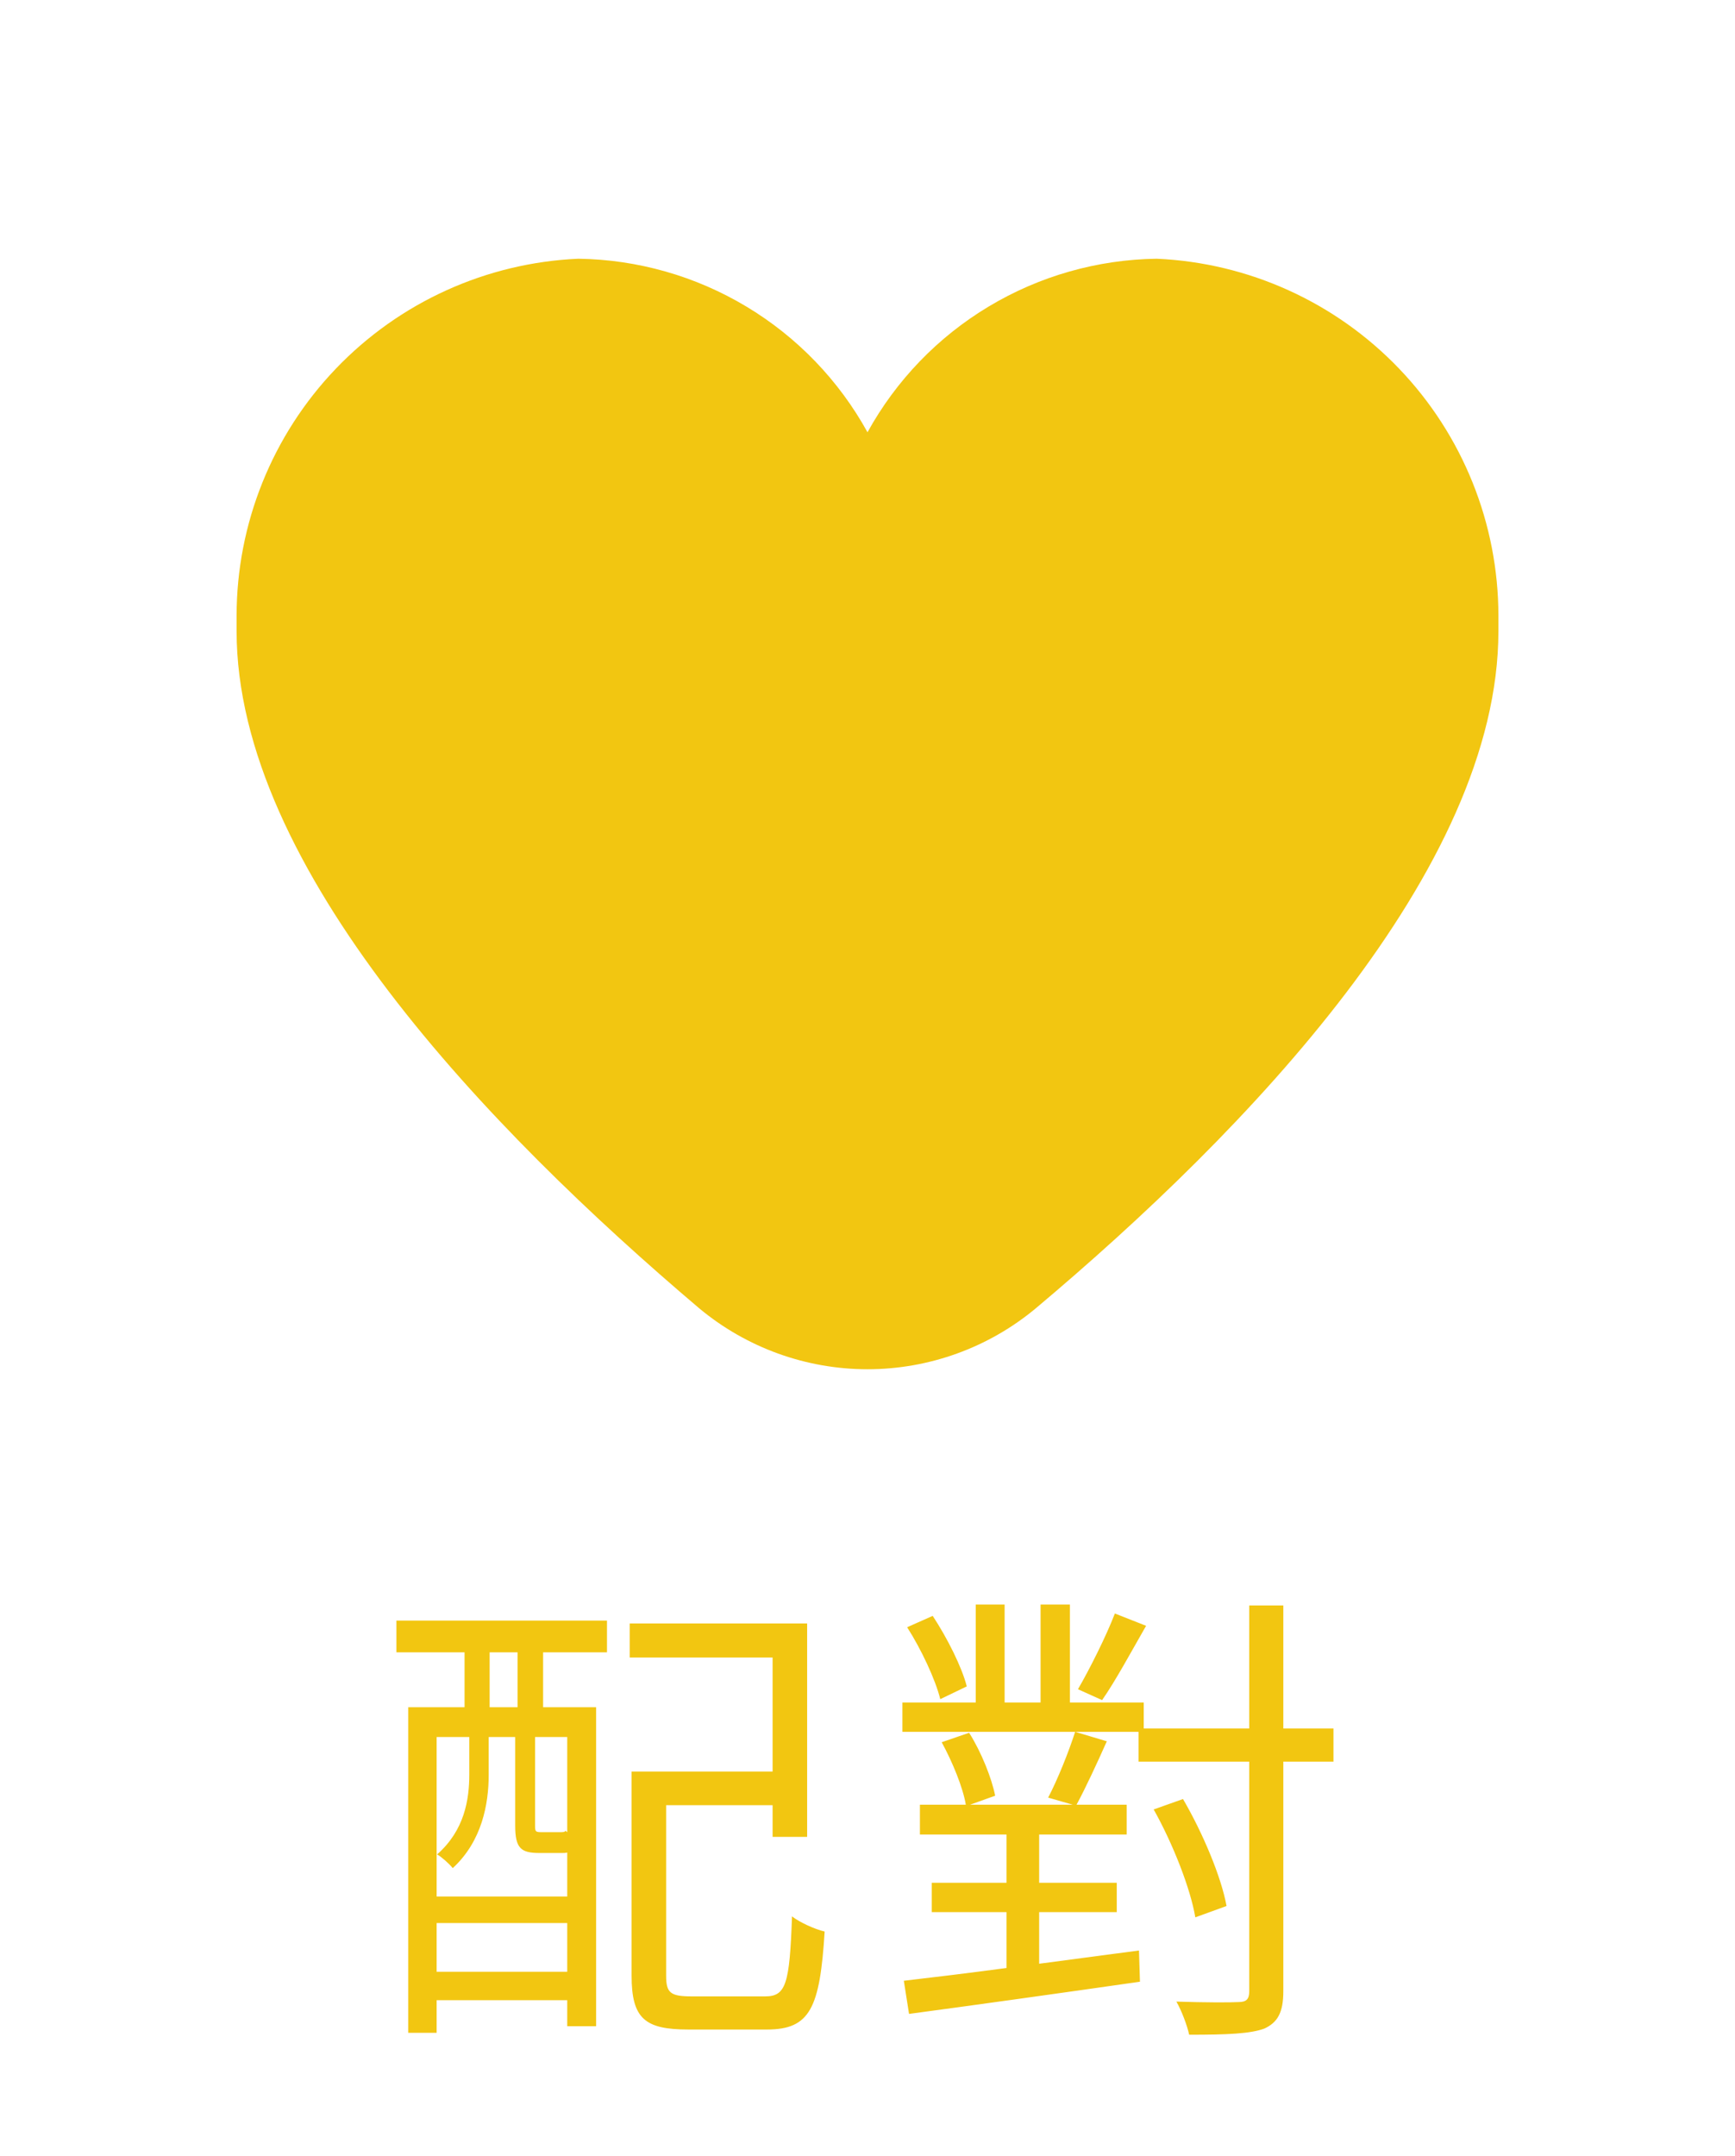 <svg width="33" height="41" viewBox="0 0 33 41" fill="none" xmlns="http://www.w3.org/2000/svg">
<g clip-path="url(#clip0)" filter="url(#filter0_d)">
<path d="M28.5 11.71V12C28.5 16.54 23.71 21.51 19.7 24.88C18.802 25.628 17.669 26.038 16.5 26.038C15.331 26.038 14.198 25.628 13.3 24.88C9.29 21.48 4.5 16.51 4.5 12V11.71C4.501 9.959 5.177 8.276 6.388 7.011C7.599 5.746 9.251 4.997 11 4.92C12.127 4.936 13.229 5.249 14.195 5.829C15.161 6.408 15.956 7.233 16.5 8.22C17.044 7.233 17.839 6.408 18.805 5.829C19.771 5.249 20.873 4.936 22 4.92C23.749 4.997 25.401 5.746 26.612 7.011C27.823 8.276 28.499 9.959 28.5 11.71V11.71Z" fill="#F2C611"/>
</g>
<path d="M9.844 32.465H9.313V31.421H9.844V32.465ZM10.789 34.841L10.753 34.814C10.744 34.841 10.717 34.841 10.627 34.841H10.303C10.186 34.841 10.177 34.832 10.177 34.715V33.032H10.789V34.841ZM8.305 37.496V36.569H10.789V37.496H8.305ZM8.926 33.032V33.743C8.926 34.22 8.836 34.805 8.314 35.264C8.395 35.309 8.548 35.444 8.611 35.525C9.169 35.012 9.295 34.301 9.295 33.752V33.032H9.799V34.715C9.799 35.147 9.907 35.237 10.258 35.237H10.69C10.726 35.237 10.762 35.237 10.789 35.228V36.065H8.305V33.032H8.926ZM7.54 31.421H8.836V32.465H7.765V38.657H8.305V38.036H10.789V38.531H11.338V32.465H10.33V31.421H11.545V30.818H7.54V31.421ZM13.165 37.964C12.751 37.964 12.67 37.901 12.67 37.568V34.328H14.695V34.931H15.352V30.872H11.977V31.52H14.695V33.689H12.013V37.568C12.013 38.387 12.265 38.594 13.093 38.594H14.587C15.406 38.594 15.595 38.189 15.685 36.731C15.496 36.686 15.217 36.56 15.064 36.443C15.019 37.739 14.947 37.964 14.551 37.964H13.165ZM21.205 30.683C21.043 31.106 20.728 31.736 20.503 32.123L20.962 32.33C21.214 31.97 21.52 31.403 21.799 30.917L21.205 30.683ZM18.388 32.069C18.298 31.709 18.019 31.151 17.74 30.728L17.254 30.944C17.524 31.367 17.794 31.943 17.884 32.312L18.388 32.069ZM20.404 34.319H18.451L18.928 34.148C18.865 33.824 18.667 33.32 18.433 32.951L17.911 33.131C18.118 33.509 18.316 33.995 18.37 34.319H17.497V34.886H19.144V35.804H17.722V36.362H19.144V37.424C18.406 37.523 17.731 37.604 17.191 37.667L17.29 38.297C18.433 38.144 20.116 37.91 21.682 37.685L21.664 37.091L19.765 37.343V36.362H21.241V35.804H19.765V34.886H21.43V34.319H20.476C20.647 34.004 20.863 33.536 21.052 33.113L20.449 32.933C20.332 33.302 20.116 33.842 19.936 34.184L20.404 34.319ZM25.363 32.87H24.409V30.53H23.761V32.87H21.754V32.375H20.35V30.512H19.792V32.375H19.108V30.512H18.559V32.375H17.164V32.933H21.655V33.5H23.761V37.865C23.761 38.018 23.707 38.072 23.554 38.072C23.41 38.081 22.915 38.081 22.375 38.063C22.474 38.234 22.582 38.522 22.618 38.693C23.347 38.693 23.779 38.675 24.049 38.576C24.301 38.459 24.409 38.27 24.409 37.865V33.5H25.363V32.87ZM23.329 36.245C23.23 35.696 22.879 34.859 22.501 34.211L21.943 34.409C22.312 35.066 22.645 35.921 22.735 36.461L23.329 36.245Z" fill="#F2C611"/>
<defs>
<filter id="filter0_d" x="0.5" y="-1" width="32" height="32" filterUnits="userSpaceOnUse" color-interpolation-filters="sRGB">
<feFlood flood-opacity="0" result="BackgroundImageFix"/>
<feColorMatrix in="SourceAlpha" type="matrix" values="0 0 0 0 0 0 0 0 0 0 0 0 0 0 0 0 0 0 127 0" result="hardAlpha"/>
<feOffset/>
<feGaussianBlur stdDeviation="2"/>
<feColorMatrix type="matrix" values="0 0 0 0 0.963 0 0 0 0 0.816 0 0 0 0 0.213 0 0 0 1 0"/>
<feBlend mode="normal" in2="BackgroundImageFix" result="effect1_dropShadow"/>
<feBlend mode="normal" in="SourceGraphic" in2="effect1_dropShadow" result="shape"/>
</filter>
<clipPath id="clip0">
<rect width="24" height="24" fill="white" transform="translate(4.5 3)"/>
</clipPath>
</defs>
</svg>
